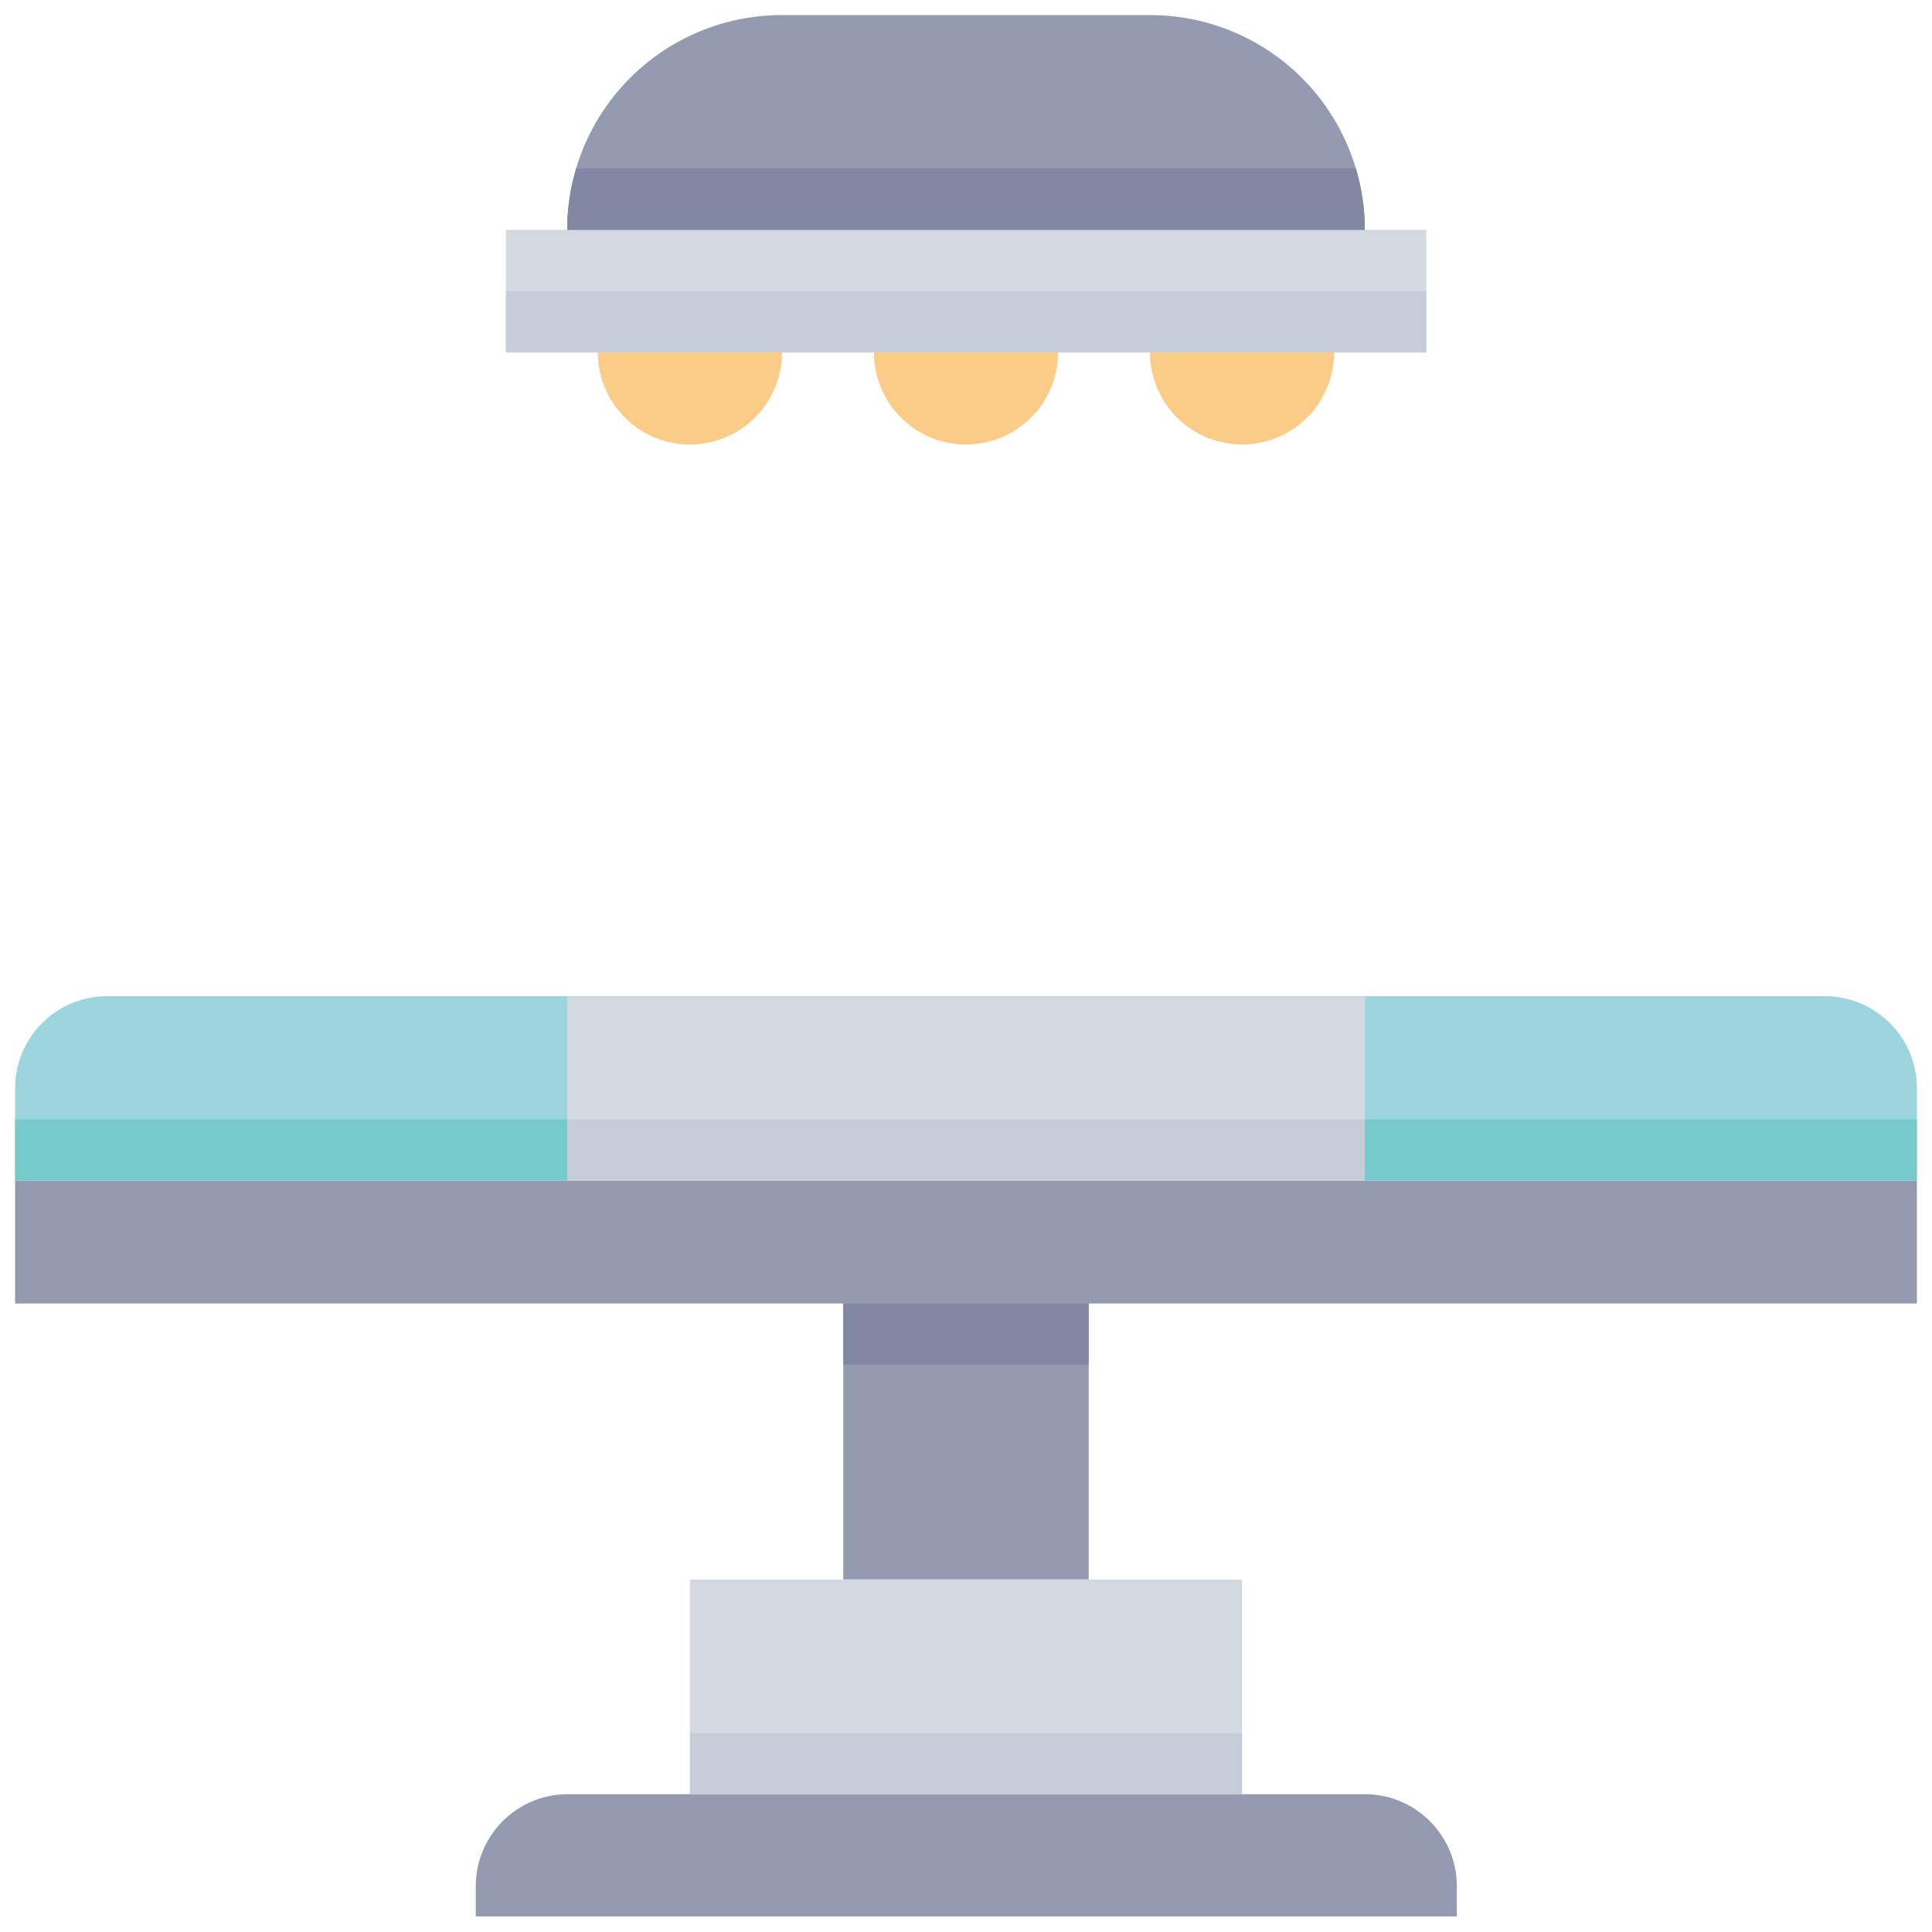 <svg xmlns="http://www.w3.org/2000/svg" viewBox="0 0 128 128"><defs><style>.cls-1{fill:#949aaf;}.cls-2{fill:#d4d8e1;}.cls-3{fill:#9dd5df;}.cls-4{fill:#c7cdd8;}.cls-5{fill:#fbcc88;}.cls-6{fill:#8288a1;}.cls-7{fill:#77cacb;}</style></defs><title>Surgery Room</title><g id="Surgery_Room" data-name="Surgery Room"><path class="cls-1" d="M37.58,118.87H90.42a6.1,6.1,0,0,1,6.1,6.1v2a0,0,0,0,1,0,0h-65a0,0,0,0,1,0,0v-2A6.1,6.1,0,0,1,37.58,118.87Z"/><rect class="cls-2" x="45.71" y="104.65" width="36.58" height="14.23"/><rect class="cls-1" x="55.87" y="86.35" width="16.26" height="18.29"/><rect class="cls-1" x="1" y="78.23" width="126" height="8.13"/><path class="cls-3" d="M7.1,66H120.9a6.1,6.1,0,0,1,6.1,6.1v6.1a0,0,0,0,1,0,0H1a0,0,0,0,1,0,0v-6.1A6.1,6.1,0,0,1,7.1,66Z"/><rect class="cls-2" x="37.58" y="66.03" width="52.84" height="12.19"/><rect class="cls-2" x="33.52" y="15.23" width="60.97" height="8.13"/><rect class="cls-4" x="33.52" y="19.29" width="60.97" height="4.06"/><path class="cls-1" d="M90.42,15.23H37.58A14.22,14.22,0,0,1,51.81,1H76.19A14.22,14.22,0,0,1,90.42,15.23Z"/><path class="cls-5" d="M45.71,29.45a6.1,6.1,0,0,1-6.1-6.1h12.2A6.1,6.1,0,0,1,45.71,29.45Z"/><path class="cls-5" d="M64,29.45a6.1,6.1,0,0,1-6.1-6.1H70.1A6.1,6.1,0,0,1,64,29.45Z"/><path class="cls-5" d="M82.29,29.45a6.1,6.1,0,0,1-6.1-6.1h12.2A6.1,6.1,0,0,1,82.29,29.45Z"/><path class="cls-6" d="M90.42,15.23H37.58a13.91,13.91,0,0,1,.59-4.07H89.83A13.91,13.91,0,0,1,90.42,15.23Z"/><rect class="cls-7" x="1" y="74.16" width="36.58" height="4.06"/><rect class="cls-7" x="90.42" y="74.16" width="36.58" height="4.06"/><rect class="cls-4" x="37.58" y="74.16" width="52.84" height="4.06"/><rect class="cls-6" x="55.87" y="86.35" width="16.26" height="4.06"/><rect class="cls-4" x="45.71" y="114.81" width="36.58" height="4.06"/></g></svg>